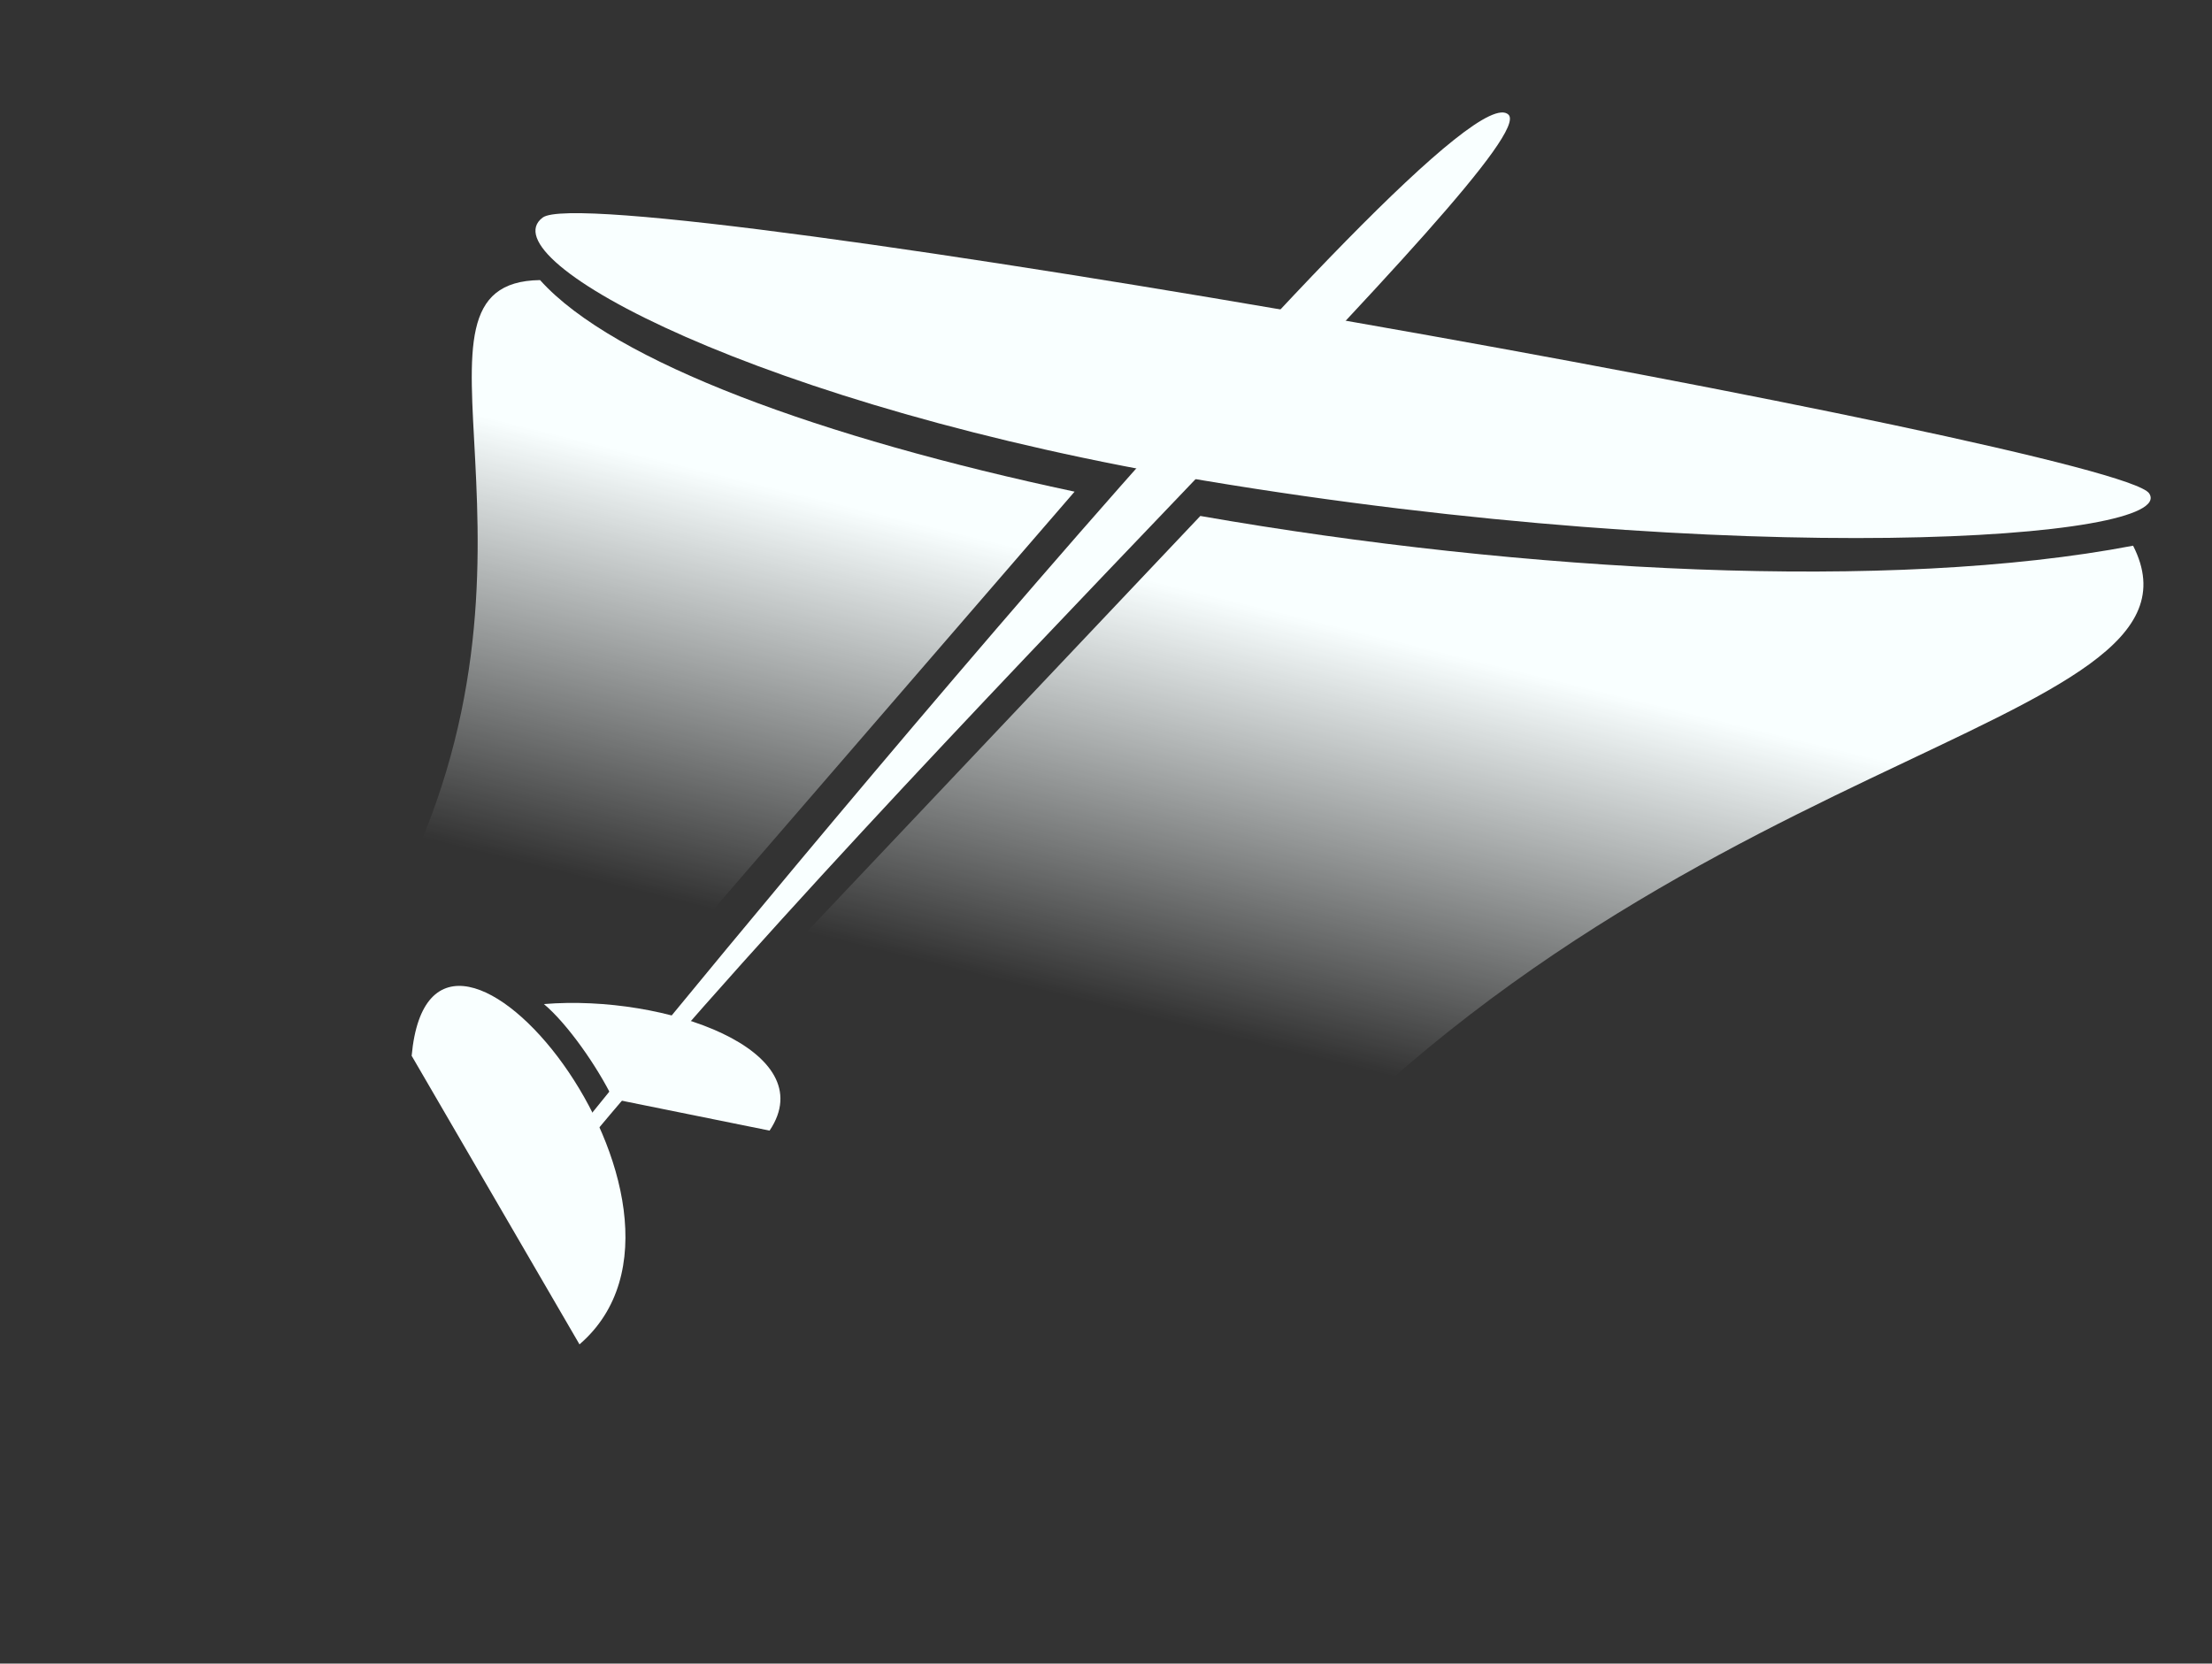 <?xml version="1.0" encoding="UTF-8" standalone="no"?>
<svg
   xmlns:dc="http://purl.org/dc/elements/1.1/"
   xmlns:cc="http://creativecommons.org/ns#"
   xmlns:rdf="http://www.w3.org/1999/02/22-rdf-syntax-ns#"
   xmlns:svg="http://www.w3.org/2000/svg"
   xmlns="http://www.w3.org/2000/svg"
   xmlns:xlink="http://www.w3.org/1999/xlink"
   id="svg8"
   version="1.1"
   viewBox="0 0 113 85"
   height="85mm"
   width="113mm">
  <rect x="0" y="0" width="113" height="85" fill="#333333" stroke="none"/>
  <defs
     id="defs2">
    <linearGradient
       id="linearGradient6273">
      <stop
         id="stop6269"
         offset="0"
         style="stop-color:#f9ffff;stop-opacity:1;" />
      <stop
         id="stop6271"
         offset="1"
         style="stop-color:#f9ffff;stop-opacity:0;" />
    </linearGradient>
    <linearGradient
       gradientUnits="userSpaceOnUse"
       y2="262.077"
       x2="51.126"
       y1="241.035"
       x1="56.299"
       id="linearGradient6275"
       xlink:href="#linearGradient6273" />
    <linearGradient
       gradientUnits="userSpaceOnUse"
       y2="244.559"
       x2="80.054"
       y1="279.617"
       x1="80.242"
       id="linearGradient6275-9"
       xlink:href="#linearGradient6273"
       gradientTransform="translate(-139.38,-6.774)" />
  </defs>
  <g
     transform="translate(0,-212)"
     id="layer1">
    <path
       d="m 54.895,237.121 c -12.889,-2.743 -23.545,-6.614 -27.306,-10.81 -8.052,0.108 1.678,13.94 -7.388,31.51 l 12.239,5.285 m 3.884,1.677 26.153,11.293 c 21.241,-26.122 51.383,-26.575 46.492,-36.194 -12.382,2.366 -31.124,1.368 -47.65,-1.519"
       style="fill:url(#linearGradient6275);fill-opacity:1;stroke:none;stroke-width:3.183;stroke-linecap:butt;stroke-linejoin:miter;stroke-miterlimit:4;stroke-dasharray:none;stroke-opacity:1"
       id="path4495-4-7-2" />
    <g
       style="fill:#ff1dff;fill-opacity:1;stroke:none;stroke-opacity:1"
       transform="translate(185.036,91.283)"
       id="g4499">
      <path
         style="fill:#ff1dff;fill-opacity:1;stroke:none;stroke-width:0.265px;stroke-linecap:butt;stroke-linejoin:miter;stroke-opacity:1"
         d="m 111.986,78.106 c -2.742,-3.735 -31.806,13.277 -71.701,40.841 3.37,-1.954 -2.94,2.072 0.243,0.4 C 85.036,95.961 113.433,79.709 111.986,78.106 Z"
         id="path4487" />
      <path
         style="fill:#ff1dff;fill-opacity:1;stroke:none;stroke-width:0.265px;stroke-linecap:butt;stroke-linejoin:miter;stroke-opacity:1"
         d="m 51.602,75.4 c -1.097,4.759 17.26,-1.334 37.679,19.207 8.367,8.418 17.201,14.81 13.416,21.959 -6.302,11.195 -24.592,5.914 -24.058,-0.677 1.014,-5.231 7.105,-5.336 13.436,-3.64 0,0 -4.547,-3.4 -11.192,-2.352 -2.957,0.723 -6.164,3.624 -6.164,7.129 0,7.709 12.336,13.941 27.008,8.373 10.027,-4.956 10.626,-12.746 8.132,-18.917 C 108.113,102.296 76.776,65.966 51.602,75.4 Z"
         id="path4489" />
      <path
         style="fill:#ff1dff;fill-opacity:1;stroke:none;stroke-width:0.265px;stroke-linecap:butt;stroke-linejoin:miter;stroke-opacity:1"
         d="m 39.073,110.516 0.189,17.056 c 10.578,-2.096 6.376,-26.506 -0.189,-17.056 z"
         id="path4491" />
      <path
         style="fill:#ff1dff;fill-opacity:1;stroke:none;stroke-width:0.265px;stroke-linecap:butt;stroke-linejoin:miter;stroke-opacity:1"
         d="m 40.358,109.892 c 3.171,-4.776 20.185,8.709 13.796,11.906 z"
         id="path4493" />
    </g>
    <path
       id="path4495-2"
       d="m 222.703,232.643 c 0,-8.146 25.513,4.347 25.513,4.347 0,0 -30.238,-18.153 -30.238,-6.426 0,0 3.303,6.239 4.725,2.079 z"
       style="fill:#000000;fill-opacity:1;stroke:#000000;stroke-width:0.265px;stroke-linecap:butt;stroke-linejoin:miter;stroke-opacity:1" />
    <path
       id="path4495-6"
       d="m 98.533,324.51 c 7.984,2.139 13.567,-9.941 35.152,-4.158 4.578,1.227 13.418,4.725 13.418,16.631 0.567,12.662 -11.31,24.379 -21.167,24.379 -11.731,0 -20.411,-15.28 -20.411,-20.978 0,-8.146 25.513,4.347 25.513,4.347 0,0 -30.238,-18.153 -30.238,-6.426 0,7.561 6.795,33.073 24.946,33.073 17.009,0 33.64,-22.599 33.64,-37.042 0,-13.461 -14.948,-25.153 -34.596,-25.153 -16.303,-0.378 -32.202,13.733 -26.258,15.326 z"
       style="fill:#000000;fill-opacity:1;stroke:#000000;stroke-width:0.265px;stroke-linecap:butt;stroke-linejoin:miter;stroke-opacity:1" />
    <path
       id="path4495-7"
       d="m 172.566,329.6 c 7.984,2.139 13.727,1.823 21.734,3.969 8.24,1.887 20.222,5.67 20.222,17.576 0.567,12.662 -11.31,24.379 -21.167,24.379 -11.731,0 -20.411,-15.28 -20.411,-20.978 0,-8.146 25.513,4.347 25.513,4.347 0,0 -30.238,-18.153 -30.238,-6.426 0,7.561 6.795,33.073 24.946,33.073 17.009,0 33.64,-22.599 33.64,-37.042 0,-13.461 -16.838,-24.019 -36.486,-24.019 -16.303,-0.378 -23.697,3.528 -17.754,5.12 z"
       style="fill:#000000;fill-opacity:1;stroke:#000000;stroke-width:0.265px;stroke-linecap:butt;stroke-linejoin:miter;stroke-opacity:1" />
    <path
       id="path4495-64"
       d="m 188.383,254.326 c 7.984,2.139 13.727,1.823 21.734,3.969 8.24,1.887 19.819,5.748 19.286,17.643 0,7.724 -8.05,14.165 -14.966,14.499 -10.395,0.067 -17.738,-12.874 -17.738,-18.572 0,-8.146 25.513,4.347 25.513,4.347 0,0 -30.238,-18.153 -30.238,-6.426 0,7.561 6.795,33.073 24.946,33.073 17.009,0 25.702,-15.191 25.702,-29.633 0,-13.461 -16.838,-24.019 -36.486,-24.019 -16.303,-0.378 -23.697,3.528 -17.754,5.12 z"
       style="fill:#ff46ff;fill-opacity:1;stroke:none;stroke-width:0.265px;stroke-linecap:butt;stroke-linejoin:miter;stroke-opacity:1" />
    <path
       d="m -459.724,309.333 c -0.367,-4.382 2.73,-9.444 5.963,-11.322 28.846,-16.755 11.627,9.864 11.627,9.864 0,0 -0.427,2.51 0.707,0.607 6.383,-10.7 15.359,-28.174 -14.524,-13.654 -11.604,5.638 -13.812,15.544 -9.477,40.061 0.639,3.613 7.094,13.51 12.598,11.371 l 14.866,-17.835 c 0,0 0.642,-3.98 -0.395,-2.11 -1.457,2.626 -7.843,5.063 -10.49,4.312 -9.653,-2.739 -10.005,-10.882 -10.876,-21.293 z"
       style="fill:#f5ac00;fill-opacity:1;stroke:none;stroke-width:2.933;stroke-linecap:butt;stroke-linejoin:miter;stroke-miterlimit:4;stroke-dasharray:none;stroke-opacity:1"
       id="path4495-4" />
    <path
       d="m -289.194,324.615 c 0.758,-6.078 1.71,-11.466 3.713,-16.168 3.006,-7.058 15.724,15.55 15.724,15.55 0,0 2.095,1.684 1.255,0.007 -3.856,-7.696 -14.645,-28.222 -19.633,-19.985 -4.065,6.712 -5.319,10.551 -6.623,17.156 -0.154,0.781 -0.23,1.548 -0.473,2.927 m -0.832,5.076 c -1.67,11.651 -2.874,30.761 7.381,34.958 20.061,8.21 26.194,-14.435 26.194,-14.435 -2.941,-3.134 -4.944,0.089 -9.639,-2.525 -0.773,-0.431 -1.189,-1.658 -1.757,-2.869 -0.893,-1.902 -2.163,-3.762 -5.793,-2.418 0,0 -1.985,12.319 -7.823,8.595 -3.496,-2.442 -3.179,-11.175 -2.548,-18.057"
       style="fill:#f5ac00;fill-opacity:1;stroke:none;stroke-width:2.5;stroke-linecap:butt;stroke-linejoin:miter;stroke-miterlimit:4;stroke-dasharray:none;stroke-opacity:1"
       id="path4495-4-5" />
    <g
       transform="translate(233.945,-107.504)"
       id="g6189"
       style="fill:#f9ffff;fill-opacity:1;stroke:#3b3fff;stroke-opacity:0;stroke-width:1.5;stroke-miterlimit:4;stroke-dasharray:none">
      <path
         style="fill:#f9ffff;fill-opacity:1;stroke:#3b3fff;stroke-width:1.5;stroke-linecap:butt;stroke-linejoin:miter;stroke-miterlimit:4;stroke-dasharray:none;stroke-opacity:0"
         d="m -205.902,379.114 0.503,0.494 c 18.225,-22.325 50.35,-52.492 48.514,-54.247 -2.936,-2.807 -44.835,48.406 -49.016,53.753 z"
         id="path4487-9-7" />
      <g
         id="g6167"
         transform="rotate(-29.541,-168.914,375.188)"
         style="fill:#f9ffff;fill-opacity:1;stroke:#3b3fff;stroke-opacity:0;stroke-width:1.5;stroke-miterlimit:4;stroke-dasharray:none">
        <path
           id="path4491-7-3"
           d="m -206.338,351.98 0.189,17.056 c 10.578,-2.096 6.376,-26.506 -0.189,-17.056 z"
           style="fill:#f9ffff;fill-opacity:1;stroke:#3b3fff;stroke-width:1.5;stroke-linecap:butt;stroke-linejoin:miter;stroke-miterlimit:4;stroke-dasharray:none;stroke-opacity:0" />
        <path
           id="path4493-9-6"
           d="m -199.158,353.012 c 5.647,2.612 11.259,9.099 6.843,11.309 l -6.159,-5.35 c 0.117,-1.821 -0.132,-4.489 -0.684,-5.959 z"
           style="fill:#f9ffff;fill-opacity:1;stroke:#3b3fff;stroke-width:1.5;stroke-linecap:butt;stroke-linejoin:miter;stroke-opacity:0;stroke-miterlimit:4;stroke-dasharray:none" />
      </g>
      <path
         style="fill:#f9ffff;fill-opacity:1;stroke:#3b3fff;stroke-width:1.5;stroke-linecap:butt;stroke-linejoin:miter;stroke-miterlimit:4;stroke-dasharray:none;stroke-opacity:0"
         d="m -206.22,330.619 c 2.863,-2.139 80.472,11.728 82.063,14.092 1.592,2.364 -20.885,3.92 -48.3,-0.657 -22.666,-3.784 -36.626,-11.296 -33.764,-13.435 z"
         id="path6163" />
    </g>
    <g
       transform="translate(94.566,-114.278)"
       id="g6189-5"
       style="fill:#f9ffff;fill-opacity:1">
      <path
         style="fill:#f9ffff;fill-opacity:1;stroke:none;stroke-width:1;stroke-linecap:butt;stroke-linejoin:miter;stroke-miterlimit:4;stroke-dasharray:none;stroke-opacity:1"
         d="m -205.902,379.114 0.503,0.494 c 18.225,-22.325 51.673,-54.004 49.836,-55.759 -2.936,-2.807 -46.158,49.918 -50.339,55.265 z"
         id="path4487-9-7-2" />
      <g
         id="g6167-8"
         transform="rotate(-29.541,-168.914,375.188)"
         style="fill:#f9ffff;fill-opacity:1">
        <path
           id="path4491-7-3-4"
           d="m -206.338,351.98 0.189,17.056 c 10.578,-2.096 6.376,-26.506 -0.189,-17.056 z"
           style="fill:#f9ffff;fill-opacity:1;stroke:none;stroke-width:2.5;stroke-linecap:butt;stroke-linejoin:miter;stroke-miterlimit:4;stroke-dasharray:none;stroke-opacity:1" />
        <path
           id="path4493-9-6-8"
           d="m -199.158,353.012 c 5.647,2.612 11.259,9.099 6.843,11.309 l -6.159,-5.35 c 0.117,-1.821 -0.132,-4.489 -0.684,-5.959 z"
           style="fill:#f9ffff;fill-opacity:1;stroke:none;stroke-width:0.265px;stroke-linecap:butt;stroke-linejoin:miter;stroke-opacity:1" />
      </g>
      <path
         style="fill:#f9ffff;fill-opacity:1;stroke:none;stroke-width:1.243;stroke-linecap:butt;stroke-linejoin:miter;stroke-miterlimit:4;stroke-dasharray:none;stroke-opacity:1"
         d="m -206.22,330.619 c 2.863,-2.139 80.472,11.728 82.063,14.092 1.592,2.364 -20.885,3.92 -48.3,-0.657 -22.666,-3.784 -36.626,-11.296 -33.764,-13.435 z"
         id="path6163-2" />
    </g>
    <path
       d="m -128.892,256.372 c -0.821,-27.647 29.065,-31.836 20.04,-9.681 0,0 -0.725,4.751 0.447,2.582 6.593,-12.199 1.517,-26.21 -14.718,-17.456 -17.15,9.248 -20.677,45.8 4.644,52.887 5.727,1.603 14.514,1.907 14.514,1.907 l 0.189,-10.856 c 0,0 -5.182,1.021 -9.071,0.616 -10.392,-1.083 -15.791,-11.456 -16.044,-19.999 z"
       style="fill:#f9ffff;fill-opacity:1;stroke:none;stroke-width:3.183;stroke-linecap:butt;stroke-linejoin:miter;stroke-miterlimit:4;stroke-dasharray:none;stroke-opacity:1"
       id="path4495-4-7-6" />
    <path
       d="m -118.48,284.704 c 37.778,8.558 67.919,-10.511 84.762,-50.935 -18.174,1.871 -40.766,-1.069 -40.766,-1.069 -4.177,41.213 -35.63,44.527 -38.364,43.67 z"
       style="fill:url(#linearGradient6275-9);fill-opacity:1;stroke:none;stroke-width:3.183;stroke-linecap:butt;stroke-linejoin:miter;stroke-miterlimit:4;stroke-dasharray:none;stroke-opacity:1"
       id="path4495-4-7-2-2" />
  </g>
</svg>
